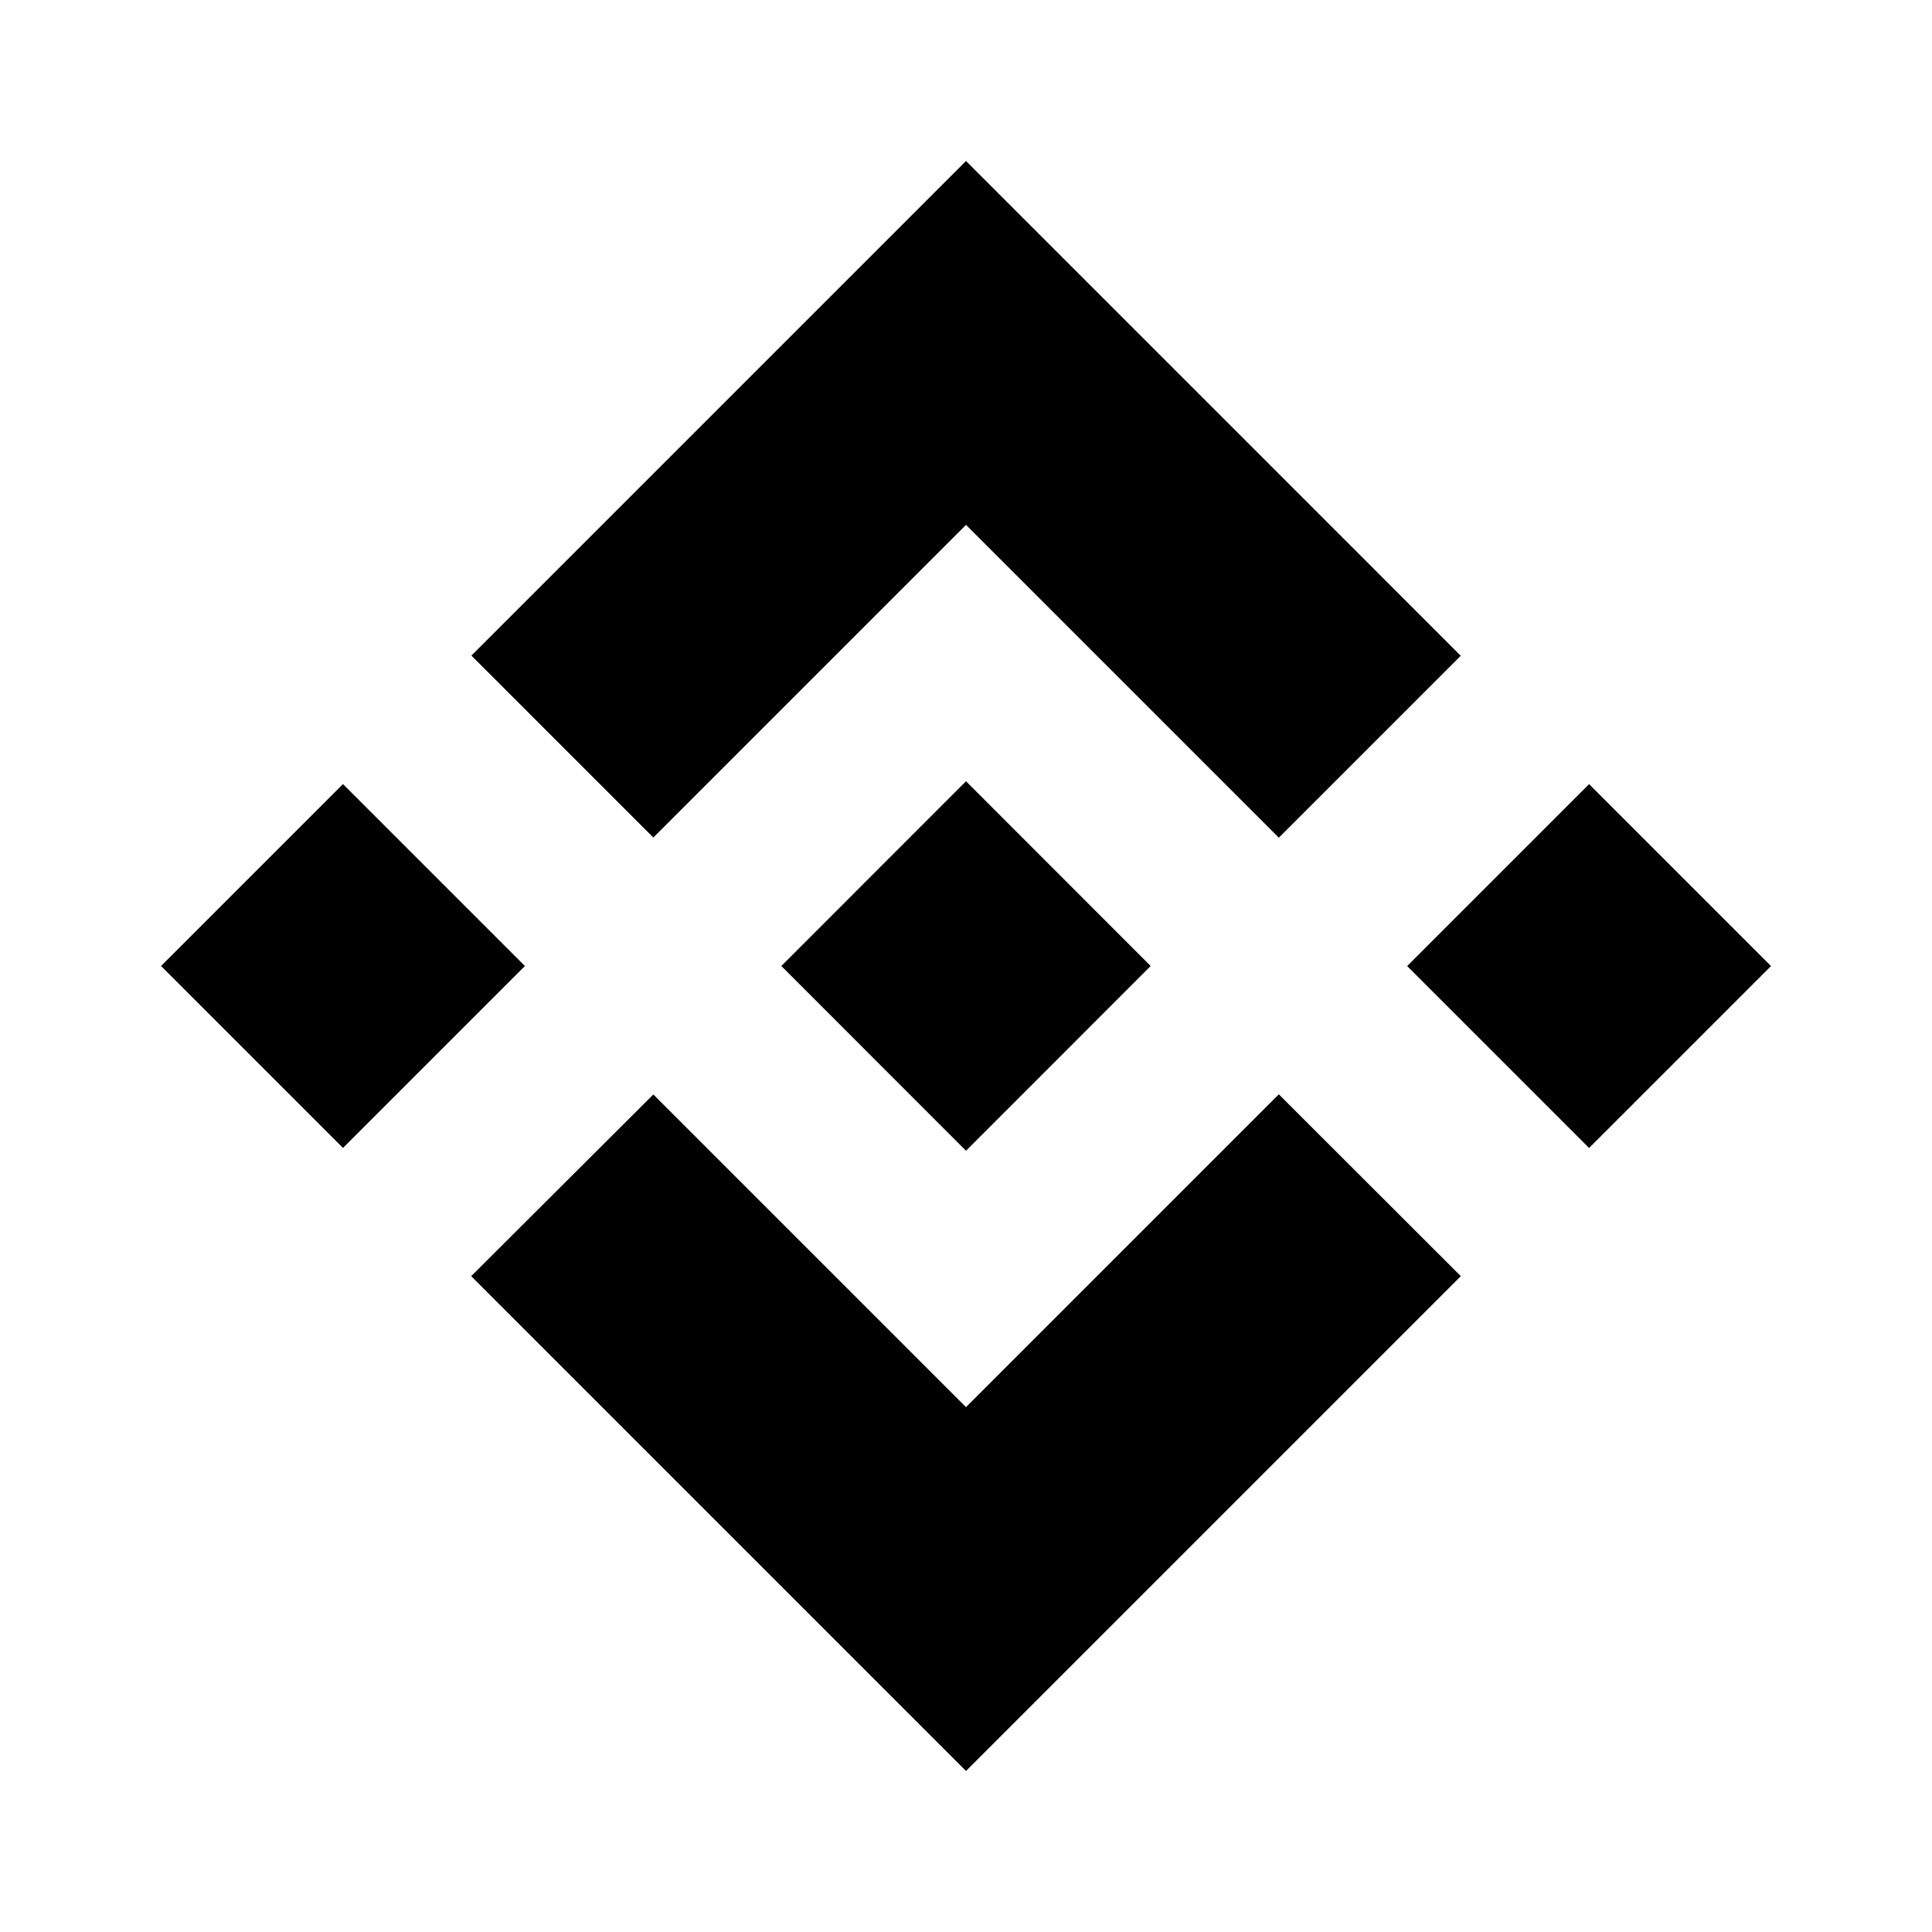 <svg id="Layer_1" data-name="Layer 1" xmlns="http://www.w3.org/2000/svg" viewBox="0 0 24 24">
  <g>
    <polygon points="12 6.52 15.886 10.406 18.146 8.146 12 2 5.856 8.144 8.116 10.404 12 6.52"/>
    <rect x="2.662" y="10.402" width="3.196" height="3.196" transform="translate(-7.237 6.527) rotate(-45)"/>
    <polygon points="12 17.48 8.116 13.596 5.853 15.853 5.856 15.856 12 22 18.146 15.854 18.147 15.853 15.886 13.594 12 17.48"/>
    <rect x="18.142" y="10.403" width="3.196" height="3.196" transform="translate(-2.704 17.473) rotate(-45)"/>
    <polygon points="12 9.705 9.709 11.997 9.705 12 9.709 12.003 12 14.295 14.293 12.001 14.294 12 14.292 11.999 14.293 11.999 12 9.705"/>
  </g>
</svg>
